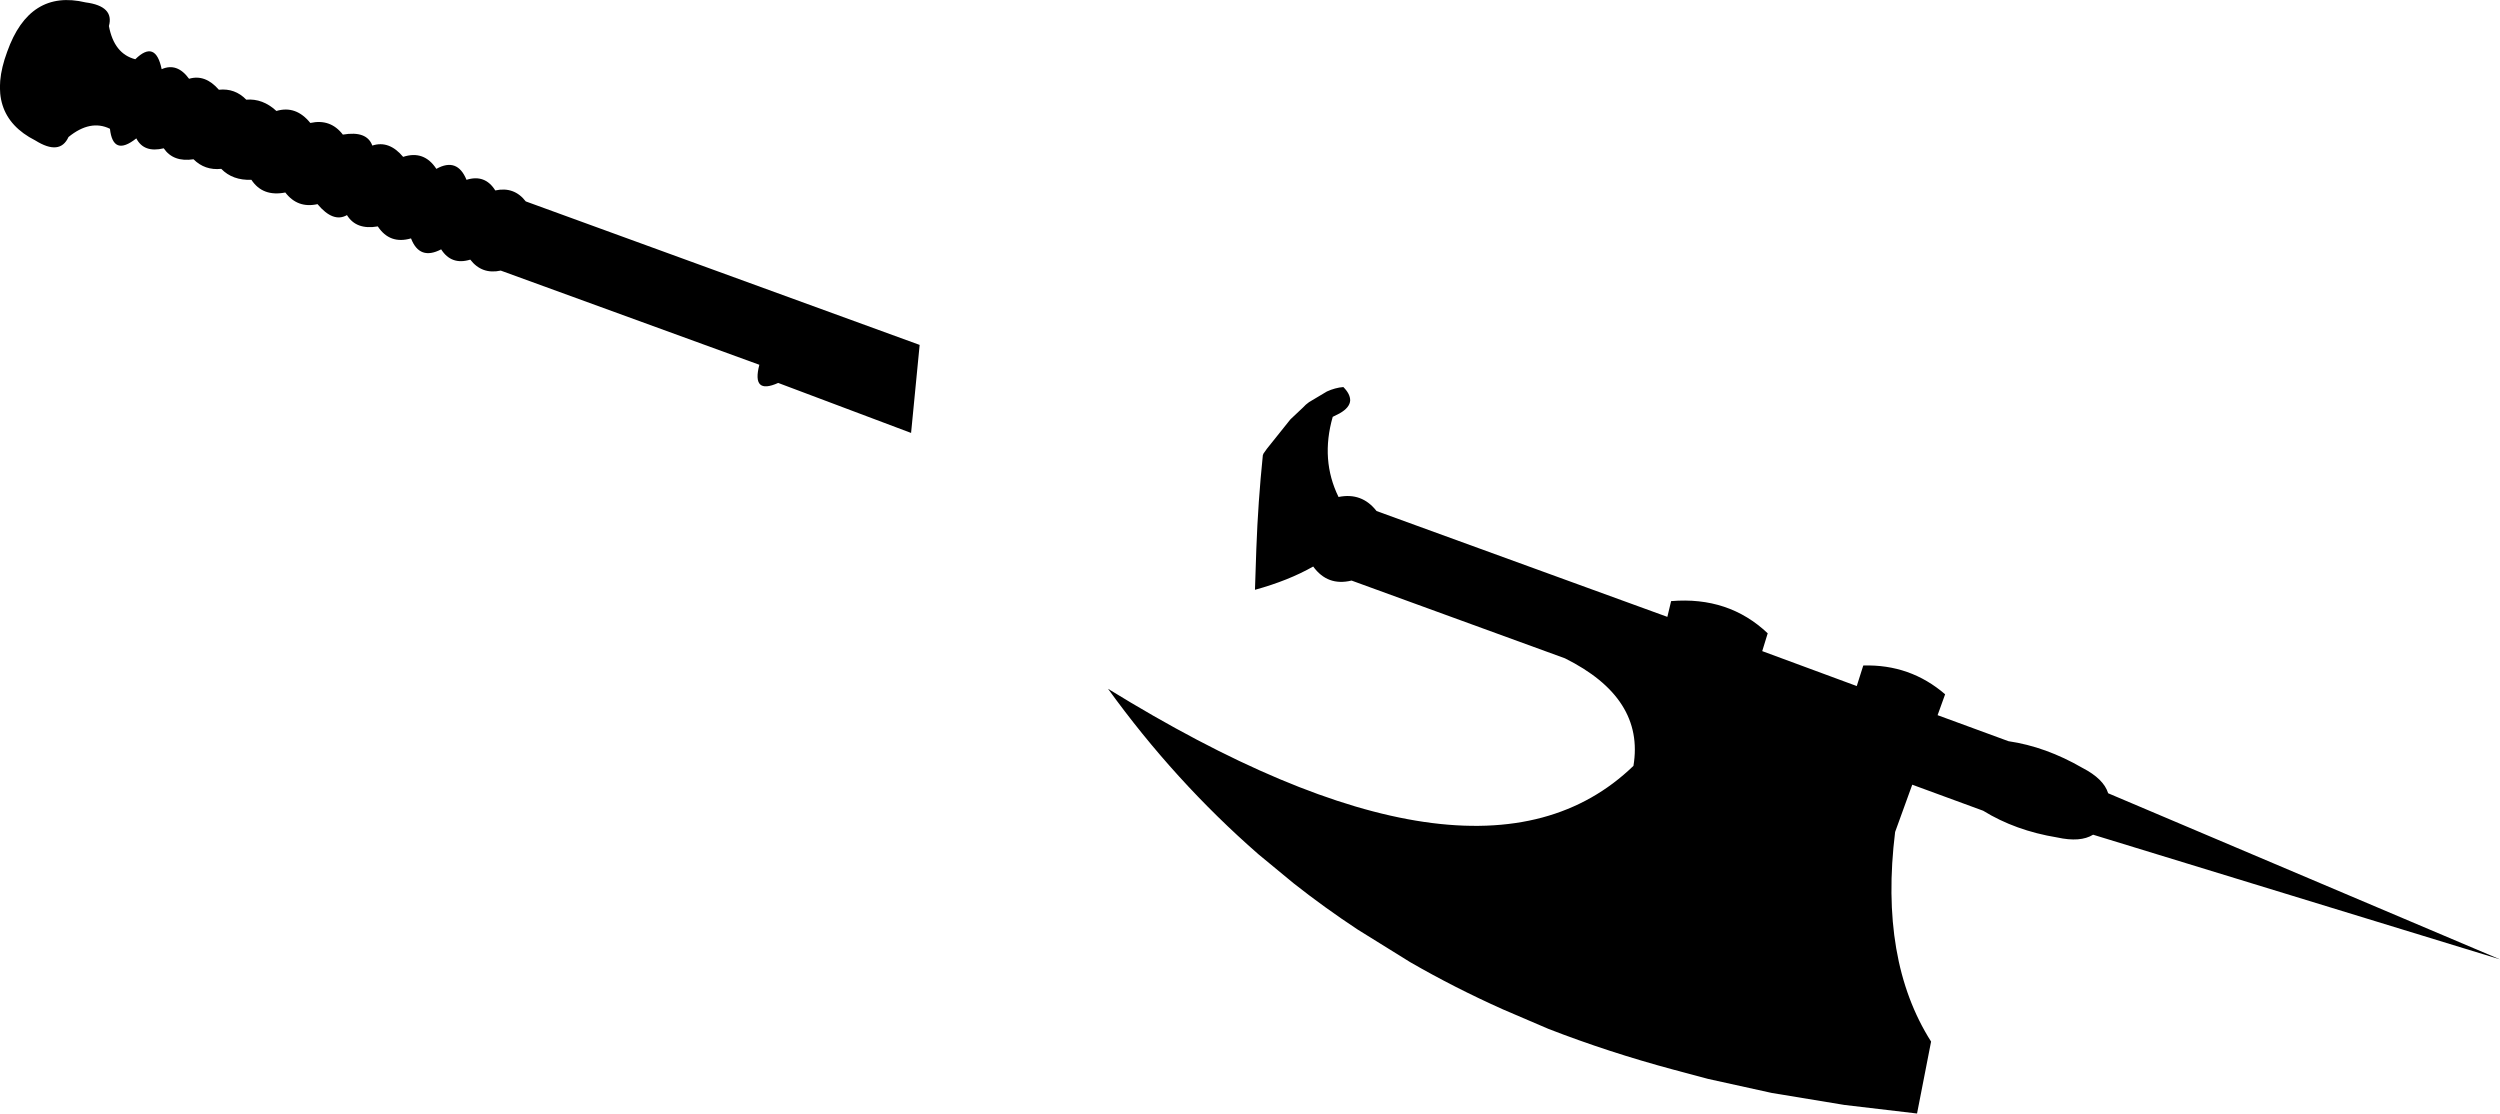 <?xml version="1.0" encoding="UTF-8" standalone="no"?>
<svg xmlns:xlink="http://www.w3.org/1999/xlink" height="162.55px" width="364.95px" xmlns="http://www.w3.org/2000/svg">
  <g transform="matrix(1.0, 0.0, 0.0, 1.0, 17.2, -259.0)">
    <path d="M6.4 269.1 Q8.65 268.1 10.4 270.5 12.75 269.8 14.75 272.1 17.1 271.85 18.75 273.55 21.15 273.35 23.15 275.2 26.0 274.35 28.1 276.95 31.05 276.3 32.85 278.65 36.35 278.05 37.15 280.25 39.6 279.45 41.65 281.9 44.7 280.9 46.5 283.65 49.55 281.95 50.9 285.25 53.6 284.4 55.1 286.8 57.85 286.2 59.55 288.4 L117.05 309.35 115.8 322.2 96.4 314.9 Q92.5 316.65 93.65 312.25 L55.9 298.5 Q53.15 299.1 51.45 296.9 48.7 297.75 47.2 295.4 44.05 297.05 42.8 293.8 39.7 294.7 37.95 292.05 34.8 292.6 33.45 290.4 31.45 291.55 29.15 288.8 26.25 289.45 24.45 287.1 21.15 287.75 19.5 285.25 16.75 285.35 15.1 283.65 12.7 283.9 11.05 282.25 8.1 282.7 6.7 280.65 3.8 281.35 2.7 279.2 -0.7 281.9 -1.15 277.8 -4.0 276.4 -7.2 279.0 -8.45 281.75 -12.05 279.5 -19.55 275.7 -16.15 266.55 -12.9 257.4 -4.7 259.35 -0.5 259.9 -1.3 262.8 -0.55 266.85 2.55 267.65 5.5 264.75 6.4 269.1 M171.3 320.1 L173.0 318.5 Q173.4 318.05 173.9 317.7 L176.5 316.15 Q177.7 315.6 178.9 315.5 179.9 316.5 179.9 317.45 179.85 318.5 178.35 319.35 L177.35 319.85 Q175.55 326.15 178.2 331.55 181.6 330.85 183.75 333.6 L226.2 349.05 226.75 346.75 Q235.15 346.05 240.85 351.45 L240.05 354.05 253.85 359.15 254.8 356.15 Q261.65 355.95 266.75 360.35 L265.65 363.4 276.0 367.2 Q281.45 368.0 286.8 371.1 289.9 372.7 290.55 374.8 L347.75 399.05 288.35 380.85 Q286.5 382.0 283.1 381.25 277.0 380.25 272.3 377.35 L261.95 373.55 259.45 380.45 Q257.15 399.15 264.7 411.05 L262.65 421.55 252.05 420.3 241.45 418.55 232.15 416.5 227.1 415.15 Q217.6 412.6 208.85 409.2 L202.2 406.35 Q195.15 403.2 188.65 399.45 L181.0 394.7 Q176.15 391.5 171.65 387.95 L166.5 383.7 Q154.3 373.05 144.55 359.55 198.5 392.8 221.25 370.8 222.9 360.9 211.25 355.1 L180.1 343.75 Q176.6 344.6 174.5 341.7 170.9 343.75 166.0 345.1 L166.2 339.1 Q166.45 332.25 167.15 325.45 L167.25 325.2 167.75 324.5 171.15 320.25 171.3 320.1" fill="#000000" fill-rule="evenodd" stroke="none"/>
  </g>
</svg>
